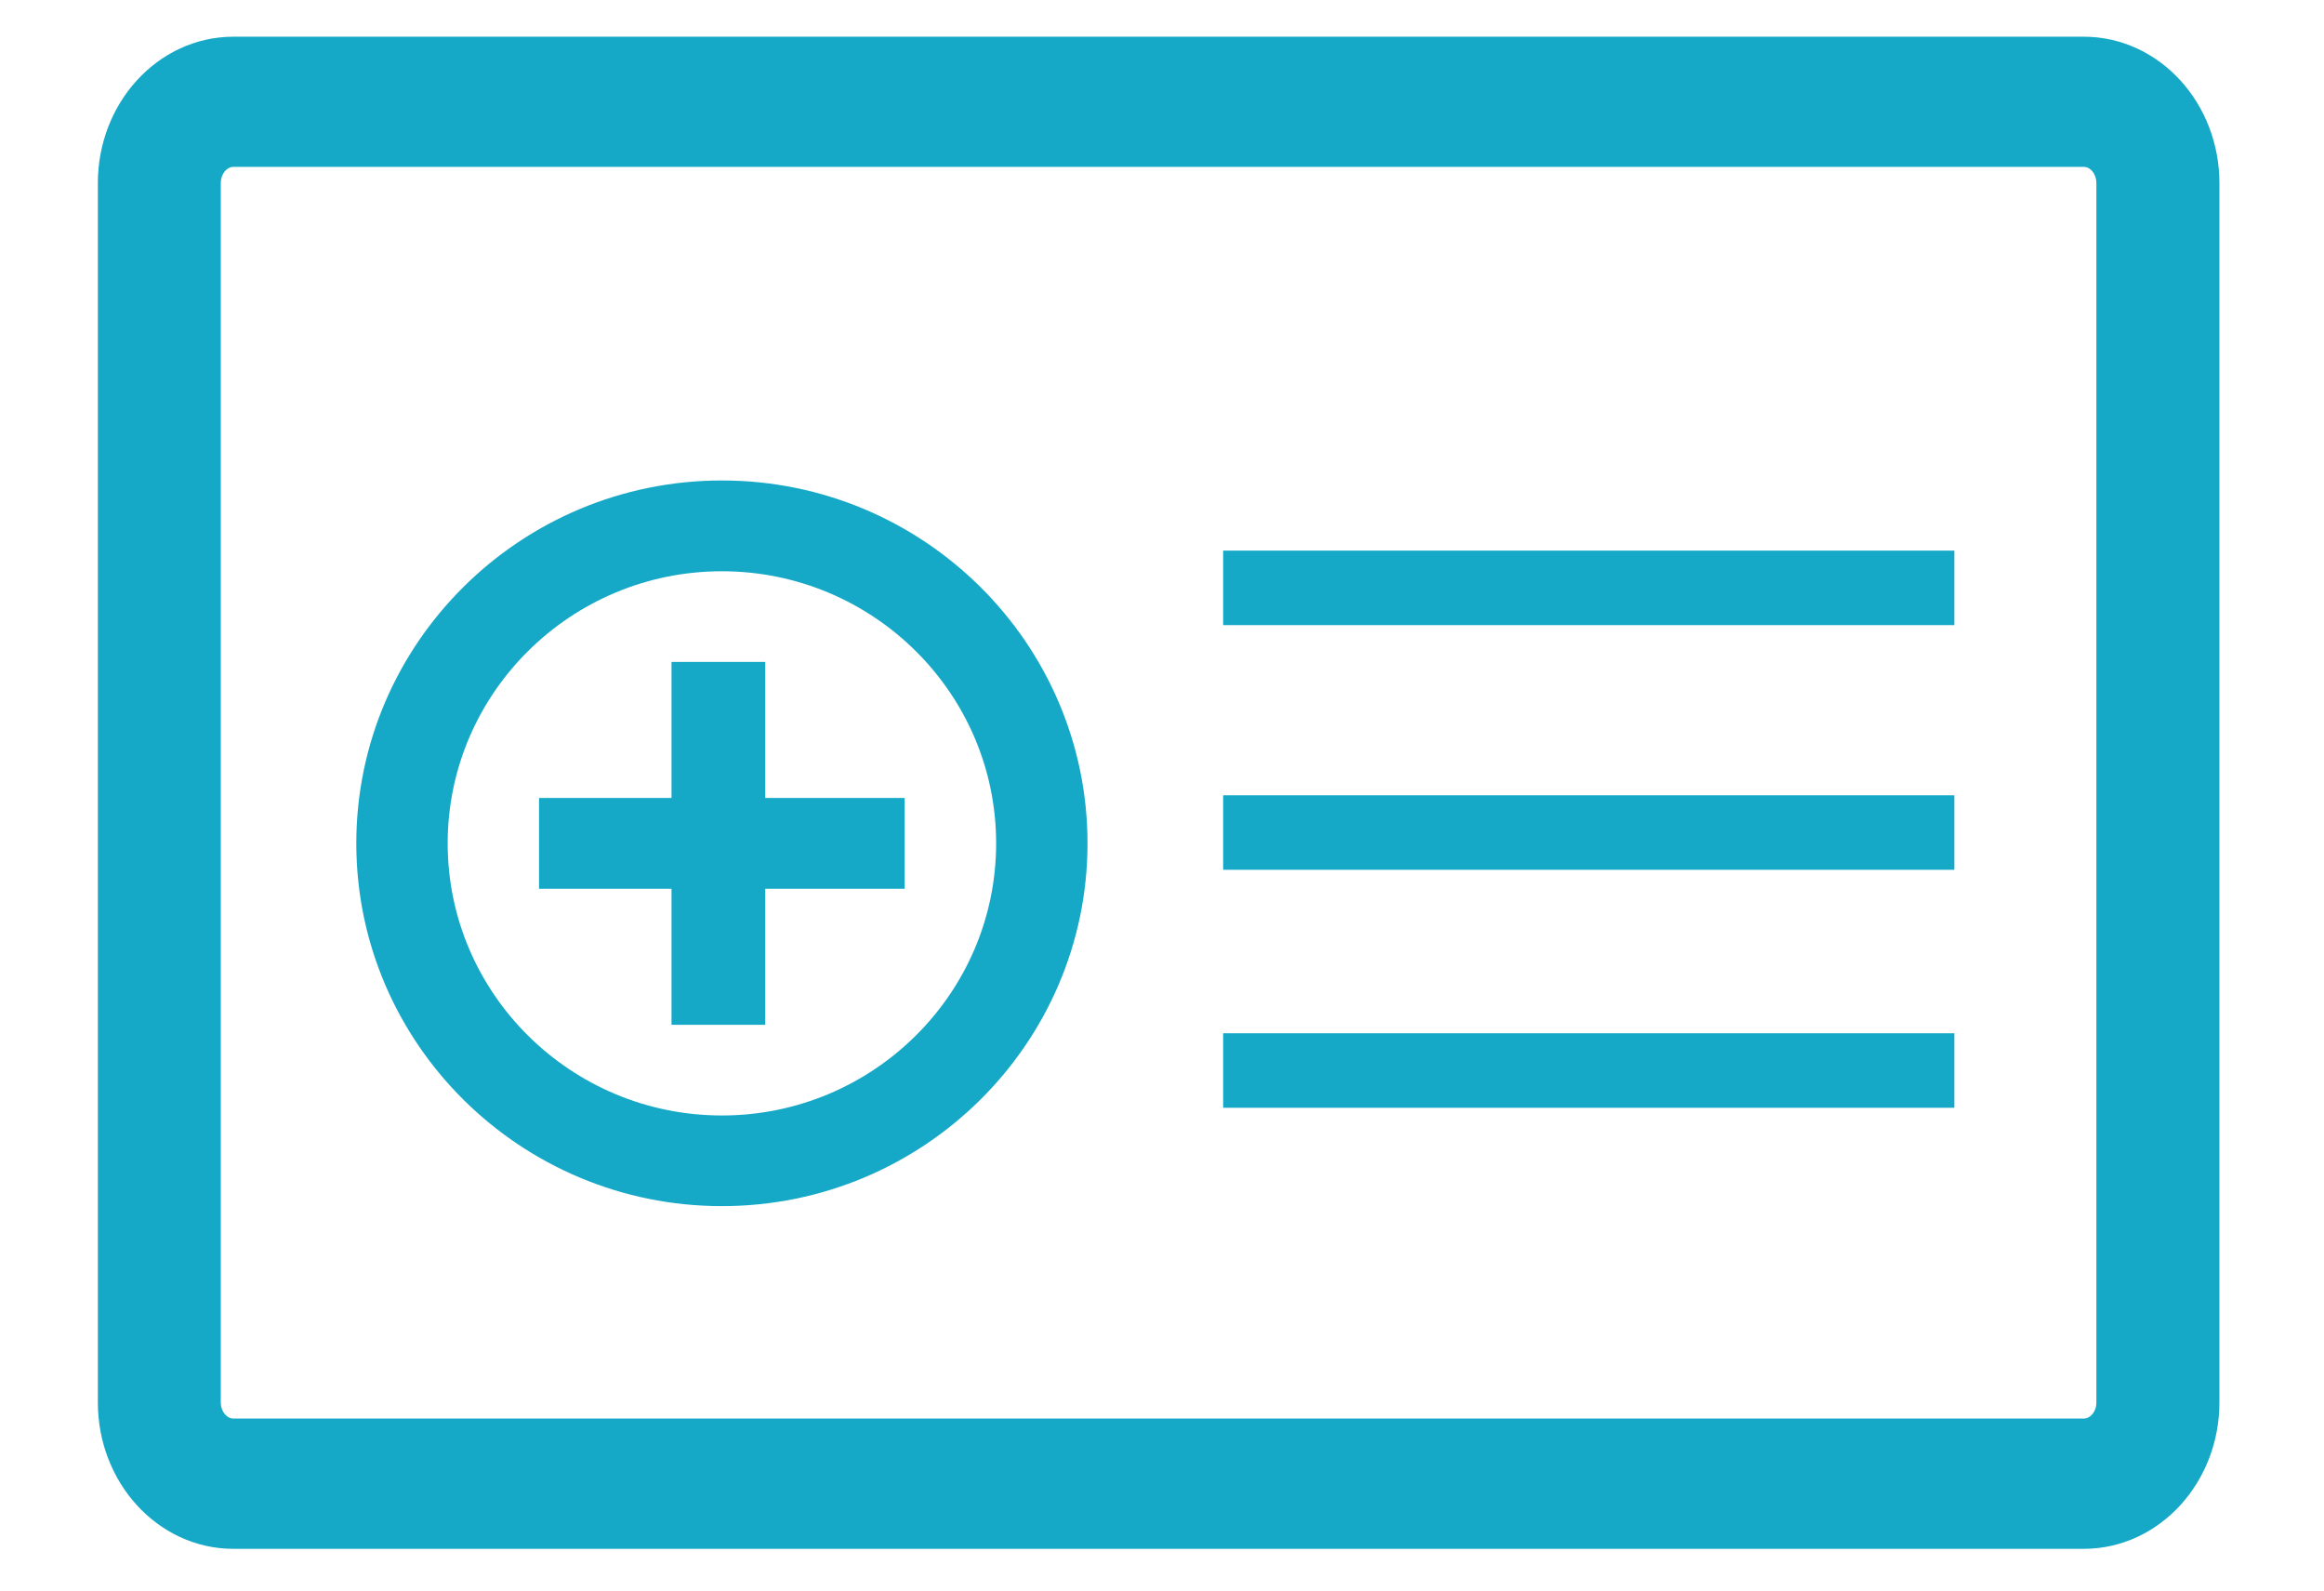 <?xml version="1.0" encoding="UTF-8"?>
<svg width="19px" height="13px" viewBox="0 0 19 13" version="1.1" xmlns="http://www.w3.org/2000/svg" xmlns:xlink="http://www.w3.org/1999/xlink">
    <!-- Generator: Sketch 43.2 (39069) - http://www.bohemiancoding.com/sketch -->
    <title>svg_MedicalCard</title>
    <desc>Created with Sketch.</desc>
    <defs></defs>
    <g id="Symbols" stroke="none" stroke-width="1" fill="none" fill-rule="evenodd">
        <g id="SVG/Medical-Card" transform="translate(-7, -10)" fill-rule="nonzero" fill="#15A9C7">
            <g id="svg_MedicalCard" transform="translate(8, 10)">
                <path d="M16.036,0.5 L0.908,0.5 C0.407,0.5 0,0.947 0,1.497 L0,11.462 C0,12.012 0.407,12.459 0.908,12.459 L16.036,12.459 C16.537,12.459 16.945,12.012 16.945,11.462 L16.945,1.497 C16.945,0.947 16.537,0.5 16.036,0.5 Z M16.036,11.794 L0.908,11.794 C0.741,11.794 0.605,11.645 0.605,11.462 L0.605,1.497 C0.605,1.313 0.741,1.164 0.908,1.164 L16.036,1.164 C16.204,1.164 16.339,1.313 16.339,1.497 L16.339,11.462 C16.34,11.645 16.204,11.794 16.036,11.794 Z" id="Shape" stroke="#15A9C7" stroke-width="0.4"></path>
                <path d="M9,4.5 L14.978,4.5 L14.978,5.109 L9,5.109 L9,4.5 Z M9,6.5 L14.978,6.5 L14.978,7.109 L9,7.109 L9,6.5 Z M9,8.445 L14.978,8.445 L14.978,9.054 L9,9.054 L9,8.445 Z M4.902,3.927 C6.55,3.927 7.891,5.258 7.891,6.893 C7.891,8.528 6.55,9.858 4.902,9.858 C3.254,9.858 1.913,8.528 1.913,6.893 C1.913,5.258 3.254,3.927 4.902,3.927 Z M4.902,9.117 C6.138,9.117 7.144,8.119 7.144,6.893 C7.144,5.667 6.138,4.669 4.902,4.669 C3.666,4.669 2.66,5.667 2.66,6.893 C2.66,8.119 3.666,9.117 4.902,9.117 Z" id="Combined-Shape"></path>
                <polygon id="Shape" points="5.256 5.41 4.49 5.41 4.49 6.522 3.407 6.522 3.407 7.264 4.49 7.264 4.49 8.376 5.256 8.376 5.256 7.264 6.396 7.264 6.396 6.522 5.256 6.522"></polygon>
            </g>
        </g>
    </g>
</svg>